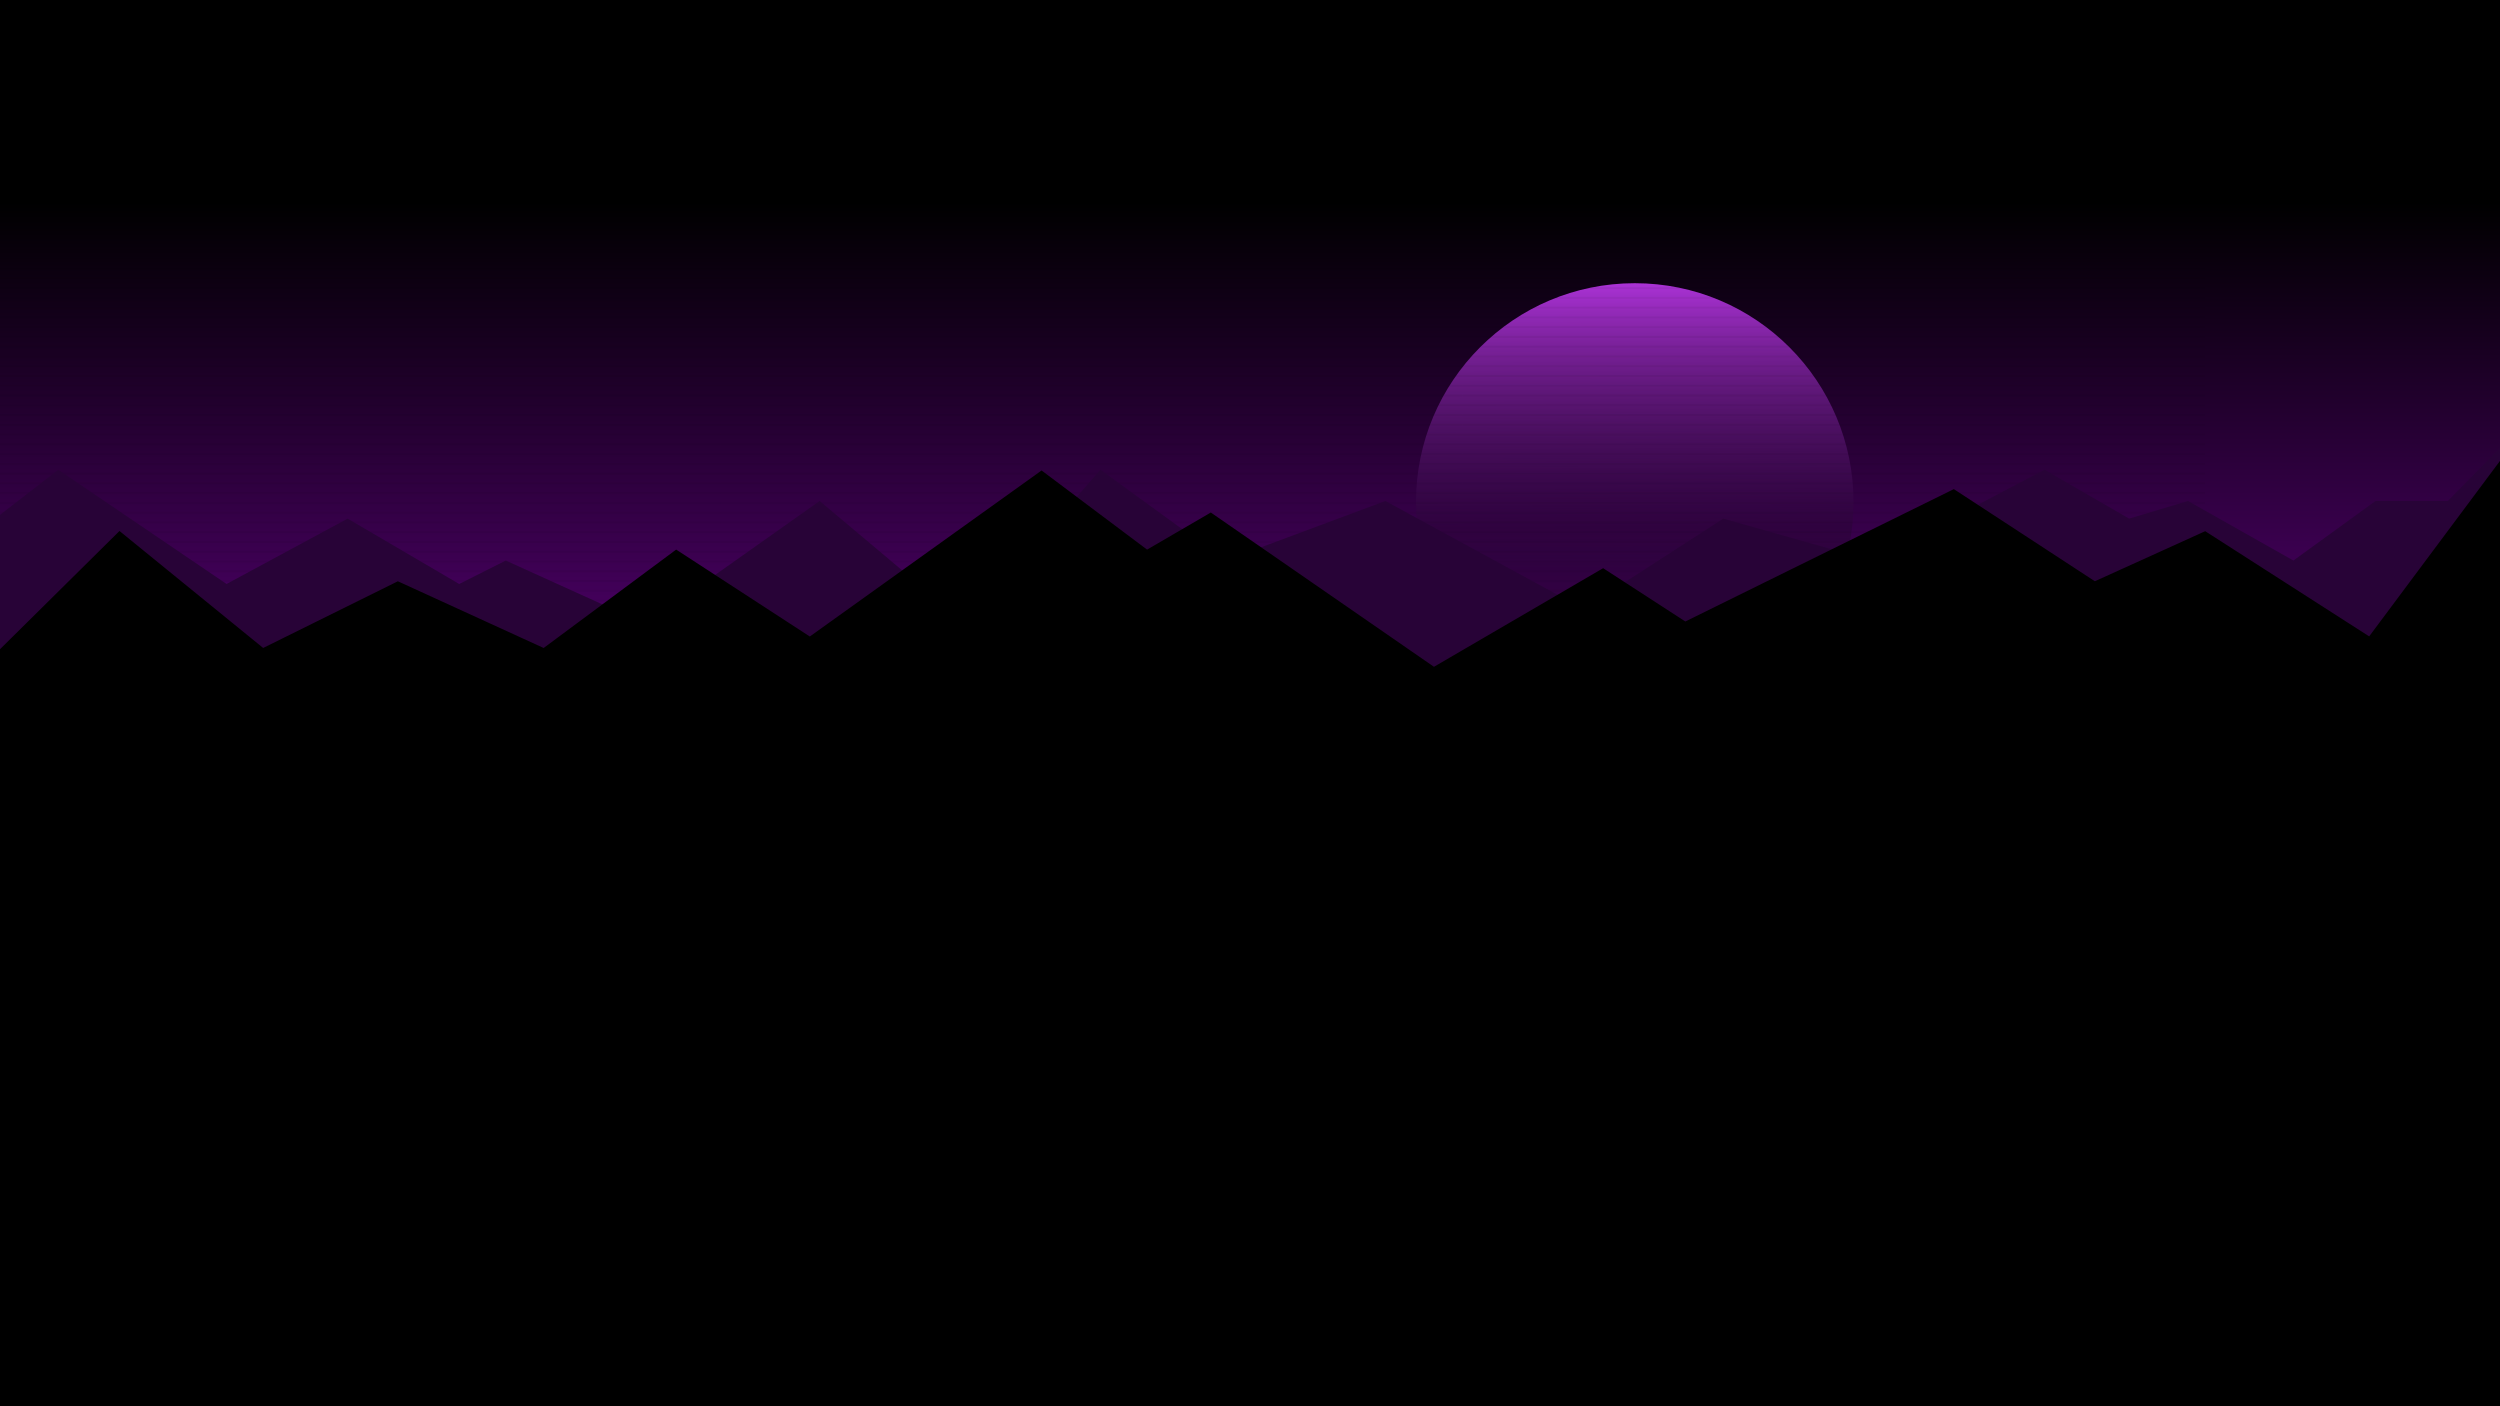<svg width="1280" height="720" viewBox="0 0 1280 720" fill="none" xmlns="http://www.w3.org/2000/svg">
<rect x="0" y="0" width="1280" height="720" fill="#808080" stroke="none"/>
<g clip-path="url(#clip0_3_6)">
<rect width="1280" height="720" fill="white"/>
<rect x="-32" y="-26" width="1361" height="790" fill="black"/>
<rect x="-16" y="-26" width="1312" height="409" fill="url(#paint0_linear_3_6)"/>
<circle cx="837" cy="257" r="112" fill="url(#paint1_linear_3_6)"/>
<rect x="-11" y="2" width="380" height="1" fill="black" fill-opacity="0.05"/>
<rect x="369" y="2" width="380" height="1" fill="black" fill-opacity="0.05"/>
<rect x="749" y="2" width="380" height="1" fill="black" fill-opacity="0.05"/>
<rect x="-11" y="7" width="380" height="1" fill="black" fill-opacity="0.05"/>
<rect x="369" y="7" width="380" height="1" fill="black" fill-opacity="0.05"/>
<rect x="749" y="7" width="380" height="1" fill="black" fill-opacity="0.05"/>
<rect x="-11" y="12" width="380" height="1" fill="black" fill-opacity="0.05"/>
<rect x="369" y="12" width="380" height="1" fill="black" fill-opacity="0.05"/>
<rect x="749" y="12" width="380" height="1" fill="black" fill-opacity="0.05"/>
<rect x="-11" y="17" width="380" height="1" fill="black" fill-opacity="0.05"/>
<rect x="369" y="17" width="380" height="1" fill="black" fill-opacity="0.05"/>
<rect x="749" y="17" width="380" height="1" fill="black" fill-opacity="0.05"/>
<rect x="-11" y="22" width="380" height="1" fill="black" fill-opacity="0.05"/>
<rect x="369" y="22" width="380" height="1" fill="black" fill-opacity="0.05"/>
<rect x="749" y="22" width="380" height="1" fill="black" fill-opacity="0.05"/>
<rect x="-11" y="27" width="380" height="1" fill="black" fill-opacity="0.05"/>
<rect x="369" y="27" width="380" height="1" fill="black" fill-opacity="0.05"/>
<rect x="749" y="27" width="380" height="1" fill="black" fill-opacity="0.05"/>
<rect x="-11" y="32" width="380" height="1" fill="black" fill-opacity="0.05"/>
<rect x="369" y="32" width="380" height="1" fill="black" fill-opacity="0.05"/>
<rect x="749" y="32" width="380" height="1" fill="black" fill-opacity="0.05"/>
<rect x="-11" y="37" width="380" height="1" fill="black" fill-opacity="0.05"/>
<rect x="369" y="37" width="380" height="1" fill="black" fill-opacity="0.05"/>
<rect x="749" y="37" width="380" height="1" fill="black" fill-opacity="0.05"/>
<rect x="-11" y="42" width="380" height="1" fill="black" fill-opacity="0.05"/>
<rect x="369" y="42" width="380" height="1" fill="black" fill-opacity="0.05"/>
<rect x="749" y="42" width="380" height="1" fill="black" fill-opacity="0.05"/>
<rect x="-11" y="47" width="380" height="1" fill="black" fill-opacity="0.05"/>
<rect x="369" y="47" width="380" height="1" fill="black" fill-opacity="0.05"/>
<rect x="749" y="47" width="380" height="1" fill="black" fill-opacity="0.05"/>
<rect x="-11" y="52" width="380" height="1" fill="black" fill-opacity="0.05"/>
<rect x="369" y="52" width="380" height="1" fill="black" fill-opacity="0.05"/>
<rect x="749" y="52" width="380" height="1" fill="black" fill-opacity="0.05"/>
<rect x="-11" y="57" width="380" height="1" fill="black" fill-opacity="0.05"/>
<rect x="369" y="57" width="380" height="1" fill="black" fill-opacity="0.05"/>
<rect x="749" y="57" width="380" height="1" fill="black" fill-opacity="0.05"/>
<rect x="-11" y="62" width="380" height="1" fill="black" fill-opacity="0.05"/>
<rect x="369" y="62" width="380" height="1" fill="black" fill-opacity="0.05"/>
<rect x="749" y="62" width="380" height="1" fill="black" fill-opacity="0.05"/>
<rect x="-11" y="67" width="380" height="1" fill="black" fill-opacity="0.05"/>
<rect x="369" y="67" width="380" height="1" fill="black" fill-opacity="0.05"/>
<rect x="749" y="67" width="380" height="1" fill="black" fill-opacity="0.05"/>
<rect x="-11" y="72" width="380" height="1" fill="black" fill-opacity="0.05"/>
<rect x="369" y="72" width="380" height="1" fill="black" fill-opacity="0.05"/>
<rect x="749" y="72" width="380" height="1" fill="black" fill-opacity="0.05"/>
<rect x="-11" y="77" width="380" height="1" fill="black" fill-opacity="0.05"/>
<rect x="369" y="77" width="380" height="1" fill="black" fill-opacity="0.05"/>
<rect x="749" y="77" width="380" height="1" fill="black" fill-opacity="0.05"/>
<rect x="-11" y="82" width="380" height="1" fill="black" fill-opacity="0.05"/>
<rect x="369" y="82" width="380" height="1" fill="black" fill-opacity="0.05"/>
<rect x="749" y="82" width="380" height="1" fill="black" fill-opacity="0.05"/>
<rect x="-11" y="87" width="380" height="1" fill="black" fill-opacity="0.05"/>
<rect x="369" y="87" width="380" height="1" fill="black" fill-opacity="0.05"/>
<rect x="749" y="87" width="380" height="1" fill="black" fill-opacity="0.05"/>
<rect x="-11" y="92" width="380" height="1" fill="black" fill-opacity="0.05"/>
<rect x="369" y="92" width="380" height="1" fill="black" fill-opacity="0.05"/>
<rect x="749" y="92" width="380" height="1" fill="black" fill-opacity="0.05"/>
<rect x="-11" y="97" width="380" height="1" fill="black" fill-opacity="0.05"/>
<rect x="369" y="97" width="380" height="1" fill="black" fill-opacity="0.05"/>
<rect x="749" y="97" width="380" height="1" fill="black" fill-opacity="0.05"/>
<rect x="-11" y="102" width="380" height="1" fill="black" fill-opacity="0.05"/>
<rect x="369" y="102" width="380" height="1" fill="black" fill-opacity="0.05"/>
<rect x="749" y="102" width="380" height="1" fill="black" fill-opacity="0.05"/>
<rect x="-11" y="107" width="380" height="1" fill="black" fill-opacity="0.05"/>
<rect x="369" y="107" width="380" height="1" fill="black" fill-opacity="0.05"/>
<rect x="749" y="107" width="380" height="1" fill="black" fill-opacity="0.05"/>
<rect x="-11" y="112" width="380" height="1" fill="black" fill-opacity="0.05"/>
<rect x="369" y="112" width="380" height="1" fill="black" fill-opacity="0.05"/>
<rect x="749" y="112" width="380" height="1" fill="black" fill-opacity="0.05"/>
<rect x="-11" y="117" width="380" height="1" fill="black" fill-opacity="0.05"/>
<rect x="369" y="117" width="380" height="1" fill="black" fill-opacity="0.05"/>
<rect x="749" y="117" width="380" height="1" fill="black" fill-opacity="0.05"/>
<rect x="-11" y="122" width="380" height="1" fill="black" fill-opacity="0.05"/>
<rect x="369" y="122" width="380" height="1" fill="black" fill-opacity="0.05"/>
<rect x="749" y="122" width="380" height="1" fill="black" fill-opacity="0.05"/>
<rect x="-11" y="127" width="380" height="1" fill="black" fill-opacity="0.05"/>
<rect x="369" y="127" width="380" height="1" fill="black" fill-opacity="0.05"/>
<rect x="749" y="127" width="380" height="1" fill="black" fill-opacity="0.05"/>
<rect x="-11" y="132" width="380" height="1" fill="black" fill-opacity="0.05"/>
<rect x="369" y="132" width="380" height="1" fill="black" fill-opacity="0.05"/>
<rect x="749" y="132" width="380" height="1" fill="black" fill-opacity="0.05"/>
<rect x="-11" y="137" width="380" height="1" fill="black" fill-opacity="0.05"/>
<rect x="369" y="137" width="380" height="1" fill="black" fill-opacity="0.05"/>
<rect x="749" y="137" width="380" height="1" fill="black" fill-opacity="0.05"/>
<rect x="-11" y="142" width="380" height="1" fill="black" fill-opacity="0.05"/>
<rect x="369" y="142" width="380" height="1" fill="black" fill-opacity="0.05"/>
<rect x="749" y="142" width="380" height="1" fill="black" fill-opacity="0.05"/>
<rect x="-11" y="147" width="380" height="1" fill="black" fill-opacity="0.05"/>
<rect x="369" y="147" width="380" height="1" fill="black" fill-opacity="0.05"/>
<rect x="749" y="147" width="380" height="1" fill="black" fill-opacity="0.05"/>
<rect x="-11" y="152" width="380" height="1" fill="black" fill-opacity="0.05"/>
<rect x="369" y="152" width="380" height="1" fill="black" fill-opacity="0.05"/>
<rect x="749" y="152" width="380" height="1" fill="black" fill-opacity="0.05"/>
<rect x="-11" y="157" width="380" height="1" fill="black" fill-opacity="0.05"/>
<rect x="369" y="157" width="380" height="1" fill="black" fill-opacity="0.05"/>
<rect x="749" y="157" width="380" height="1" fill="black" fill-opacity="0.05"/>
<rect x="-11" y="162" width="380" height="1" fill="black" fill-opacity="0.05"/>
<rect x="369" y="162" width="380" height="1" fill="black" fill-opacity="0.05"/>
<rect x="749" y="162" width="380" height="1" fill="black" fill-opacity="0.05"/>
<rect x="-11" y="167" width="380" height="1" fill="black" fill-opacity="0.05"/>
<rect x="369" y="167" width="380" height="1" fill="black" fill-opacity="0.05"/>
<rect x="749" y="167" width="380" height="1" fill="black" fill-opacity="0.05"/>
<rect x="-11" y="172" width="380" height="1" fill="black" fill-opacity="0.05"/>
<rect x="369" y="172" width="380" height="1" fill="black" fill-opacity="0.05"/>
<rect x="749" y="172" width="380" height="1" fill="black" fill-opacity="0.05"/>
<rect x="-11" y="177" width="380" height="1" fill="black" fill-opacity="0.05"/>
<rect x="369" y="177" width="380" height="1" fill="black" fill-opacity="0.05"/>
<rect x="749" y="177" width="380" height="1" fill="black" fill-opacity="0.05"/>
<rect x="-11" y="182" width="380" height="1" fill="black" fill-opacity="0.05"/>
<rect x="369" y="182" width="380" height="1" fill="black" fill-opacity="0.05"/>
<rect x="749" y="182" width="380" height="1" fill="black" fill-opacity="0.05"/>
<rect x="-11" y="187" width="380" height="1" fill="black" fill-opacity="0.05"/>
<rect x="369" y="187" width="380" height="1" fill="black" fill-opacity="0.05"/>
<rect x="749" y="187" width="380" height="1" fill="black" fill-opacity="0.05"/>
<rect x="-11" y="192" width="380" height="1" fill="black" fill-opacity="0.05"/>
<rect x="369" y="192" width="380" height="1" fill="black" fill-opacity="0.05"/>
<rect x="749" y="192" width="380" height="1" fill="black" fill-opacity="0.05"/>
<rect x="-11" y="197" width="380" height="1" fill="black" fill-opacity="0.05"/>
<rect x="369" y="197" width="380" height="1" fill="black" fill-opacity="0.05"/>
<rect x="749" y="197" width="380" height="1" fill="black" fill-opacity="0.05"/>
<rect x="-11" y="202" width="380" height="1" fill="black" fill-opacity="0.05"/>
<rect x="369" y="202" width="380" height="1" fill="black" fill-opacity="0.05"/>
<rect x="749" y="202" width="380" height="1" fill="black" fill-opacity="0.05"/>
<rect x="-11" y="207" width="380" height="1" fill="black" fill-opacity="0.05"/>
<rect x="369" y="207" width="380" height="1" fill="black" fill-opacity="0.05"/>
<rect x="749" y="207" width="380" height="1" fill="black" fill-opacity="0.05"/>
<rect x="-11" y="212" width="380" height="1" fill="black" fill-opacity="0.05"/>
<rect x="369" y="212" width="380" height="1" fill="black" fill-opacity="0.05"/>
<rect x="749" y="212" width="380" height="1" fill="black" fill-opacity="0.05"/>
<rect x="-11" y="217" width="380" height="1" fill="black" fill-opacity="0.05"/>
<rect x="369" y="217" width="380" height="1" fill="black" fill-opacity="0.05"/>
<rect x="749" y="217" width="380" height="1" fill="black" fill-opacity="0.05"/>
<rect x="-11" y="222" width="380" height="1" fill="black" fill-opacity="0.05"/>
<rect x="369" y="222" width="380" height="1" fill="black" fill-opacity="0.05"/>
<rect x="749" y="222" width="380" height="1" fill="black" fill-opacity="0.05"/>
<rect x="-11" y="227" width="380" height="1" fill="black" fill-opacity="0.05"/>
<rect x="369" y="227" width="380" height="1" fill="black" fill-opacity="0.05"/>
<rect x="749" y="227" width="380" height="1" fill="black" fill-opacity="0.05"/>
<rect x="-11" y="232" width="380" height="1" fill="black" fill-opacity="0.05"/>
<rect x="369" y="232" width="380" height="1" fill="black" fill-opacity="0.05"/>
<rect x="749" y="232" width="380" height="1" fill="black" fill-opacity="0.05"/>
<rect x="-11" y="237" width="380" height="1" fill="black" fill-opacity="0.05"/>
<rect x="369" y="237" width="380" height="1" fill="black" fill-opacity="0.05"/>
<rect x="749" y="237" width="380" height="1" fill="black" fill-opacity="0.05"/>
<rect x="-11" y="242" width="380" height="1" fill="black" fill-opacity="0.05"/>
<rect x="369" y="242" width="380" height="1" fill="black" fill-opacity="0.05"/>
<rect x="749" y="242" width="380" height="1" fill="black" fill-opacity="0.05"/>
<rect x="-11" y="247" width="380" height="1" fill="black" fill-opacity="0.05"/>
<rect x="369" y="247" width="380" height="1" fill="black" fill-opacity="0.05"/>
<rect x="749" y="247" width="380" height="1" fill="black" fill-opacity="0.05"/>
<rect x="-11" y="252" width="380" height="1" fill="black" fill-opacity="0.05"/>
<rect x="369" y="252" width="380" height="1" fill="black" fill-opacity="0.05"/>
<rect x="749" y="252" width="380" height="1" fill="black" fill-opacity="0.05"/>
<rect x="-11" y="257" width="380" height="1" fill="black" fill-opacity="0.05"/>
<rect x="369" y="257" width="380" height="1" fill="black" fill-opacity="0.05"/>
<rect x="749" y="257" width="380" height="1" fill="black" fill-opacity="0.05"/>
<rect x="-11" y="262" width="380" height="1" fill="black" fill-opacity="0.05"/>
<rect x="369" y="262" width="380" height="1" fill="black" fill-opacity="0.05"/>
<rect x="749" y="262" width="380" height="1" fill="black" fill-opacity="0.05"/>
<rect x="-11" y="267" width="380" height="1" fill="black" fill-opacity="0.05"/>
<rect x="369" y="267" width="380" height="1" fill="black" fill-opacity="0.05"/>
<rect x="749" y="267" width="380" height="1" fill="black" fill-opacity="0.05"/>
<rect x="-11" y="272" width="380" height="1" fill="black" fill-opacity="0.05"/>
<rect x="369" y="272" width="380" height="1" fill="black" fill-opacity="0.05"/>
<rect x="749" y="272" width="380" height="1" fill="black" fill-opacity="0.05"/>
<rect x="-11" y="277" width="380" height="1" fill="black" fill-opacity="0.05"/>
<rect x="369" y="277" width="380" height="1" fill="black" fill-opacity="0.05"/>
<rect x="749" y="277" width="380" height="1" fill="black" fill-opacity="0.05"/>
<rect x="-11" y="282" width="380" height="1" fill="black" fill-opacity="0.05"/>
<rect x="369" y="282" width="380" height="1" fill="black" fill-opacity="0.05"/>
<rect x="749" y="282" width="380" height="1" fill="black" fill-opacity="0.05"/>
<rect x="-11" y="287" width="380" height="1" fill="black" fill-opacity="0.05"/>
<rect x="369" y="287" width="380" height="1" fill="black" fill-opacity="0.05"/>
<rect x="749" y="287" width="380" height="1" fill="black" fill-opacity="0.05"/>
<rect x="-11" y="292" width="380" height="1" fill="black" fill-opacity="0.05"/>
<rect x="369" y="292" width="380" height="1" fill="black" fill-opacity="0.05"/>
<rect x="749" y="292" width="380" height="1" fill="black" fill-opacity="0.05"/>
<rect x="-11" y="297" width="380" height="1" fill="black" fill-opacity="0.05"/>
<rect x="369" y="297" width="380" height="1" fill="black" fill-opacity="0.05"/>
<rect x="749" y="297" width="380" height="1" fill="black" fill-opacity="0.05"/>
<rect x="-11" y="302" width="380" height="1" fill="black" fill-opacity="0.05"/>
<rect x="369" y="302" width="380" height="1" fill="black" fill-opacity="0.05"/>
<rect x="749" y="302" width="380" height="1" fill="black" fill-opacity="0.05"/>
<rect x="-11" y="307" width="380" height="1" fill="black" fill-opacity="0.05"/>
<rect x="369" y="307" width="380" height="1" fill="black" fill-opacity="0.05"/>
<rect x="749" y="307" width="380" height="1" fill="black" fill-opacity="0.05"/>
<rect x="-11" y="312" width="380" height="1" fill="black" fill-opacity="0.05"/>
<rect x="369" y="312" width="380" height="1" fill="black" fill-opacity="0.05"/>
<rect x="749" y="312" width="380" height="1" fill="black" fill-opacity="0.05"/>
<rect x="-11" y="317" width="380" height="1" fill="black" fill-opacity="0.05"/>
<rect x="369" y="317" width="380" height="1" fill="black" fill-opacity="0.05"/>
<rect x="749" y="317" width="380" height="1" fill="black" fill-opacity="0.05"/>
<rect x="-11" y="322" width="380" height="1" fill="black" fill-opacity="0.05"/>
<rect x="369" y="322" width="380" height="1" fill="black" fill-opacity="0.05"/>
<rect x="749" y="322" width="380" height="1" fill="black" fill-opacity="0.05"/>
<rect x="-11" y="327" width="380" height="1" fill="black" fill-opacity="0.05"/>
<rect x="369" y="327" width="380" height="1" fill="black" fill-opacity="0.05"/>
<rect x="749" y="327" width="380" height="1" fill="black" fill-opacity="0.05"/>
<rect x="-11" y="332" width="380" height="1" fill="black" fill-opacity="0.05"/>
<rect x="369" y="332" width="380" height="1" fill="black" fill-opacity="0.05"/>
<rect x="749" y="332" width="380" height="1" fill="black" fill-opacity="0.05"/>
<rect x="-11" y="337" width="380" height="1" fill="black" fill-opacity="0.05"/>
<rect x="369" y="337" width="380" height="1" fill="black" fill-opacity="0.05"/>
<rect x="749" y="337" width="380" height="1" fill="black" fill-opacity="0.05"/>
<rect x="-11" y="342" width="380" height="1" fill="black" fill-opacity="0.05"/>
<rect x="369" y="342" width="380" height="1" fill="black" fill-opacity="0.05"/>
<rect x="749" y="342" width="380" height="1" fill="black" fill-opacity="0.05"/>
<rect x="-11" y="347" width="380" height="1" fill="black" fill-opacity="0.05"/>
<rect x="369" y="347" width="380" height="1" fill="black" fill-opacity="0.05"/>
<rect x="749" y="347" width="380" height="1" fill="black" fill-opacity="0.05"/>
<rect x="-11" y="352" width="380" height="1" fill="black" fill-opacity="0.05"/>
<rect x="369" y="352" width="380" height="1" fill="black" fill-opacity="0.05"/>
<rect x="749" y="352" width="380" height="1" fill="black" fill-opacity="0.05"/>
<rect x="-11" y="357" width="380" height="1" fill="black" fill-opacity="0.05"/>
<rect x="369" y="357" width="380" height="1" fill="black" fill-opacity="0.05"/>
<rect x="749" y="357" width="380" height="1" fill="black" fill-opacity="0.05"/>
<rect x="-11" y="362" width="380" height="1" fill="black" fill-opacity="0.05"/>
<rect x="369" y="362" width="380" height="1" fill="black" fill-opacity="0.05"/>
<rect x="749" y="362" width="380" height="1" fill="black" fill-opacity="0.05"/>
<rect x="-11" y="367" width="380" height="1" fill="black" fill-opacity="0.05"/>
<rect x="369" y="367" width="380" height="1" fill="black" fill-opacity="0.05"/>
<rect x="749" y="367" width="380" height="1" fill="black" fill-opacity="0.05"/>
<rect x="-11" y="372" width="380" height="1" fill="black" fill-opacity="0.05"/>
<rect x="369" y="372" width="380" height="1" fill="black" fill-opacity="0.05"/>
<rect x="749" y="372" width="380" height="1" fill="black" fill-opacity="0.05"/>
<rect x="-11" y="377" width="380" height="1" fill="black" fill-opacity="0.05"/>
<rect x="369" y="377" width="380" height="1" fill="black" fill-opacity="0.05"/>
<rect x="749" y="377" width="380" height="1" fill="black" fill-opacity="0.05"/>
<rect x="-11" y="382" width="380" height="1" fill="black" fill-opacity="0.05"/>
<rect x="369" y="382" width="380" height="1" fill="black" fill-opacity="0.05"/>
<rect x="749" y="382" width="380" height="1" fill="black" fill-opacity="0.05"/>
<rect x="-11" y="387" width="380" height="1" fill="black" fill-opacity="0.05"/>
<rect x="369" y="387" width="380" height="1" fill="black" fill-opacity="0.05"/>
<rect x="749" y="387" width="380" height="1" fill="black" fill-opacity="0.05"/>
<rect x="-11" y="392" width="380" height="1" fill="black" fill-opacity="0.05"/>
<rect x="369" y="392" width="380" height="1" fill="black" fill-opacity="0.05"/>
<rect x="749" y="392" width="380" height="1" fill="black" fill-opacity="0.05"/>
<rect x="-11" y="397" width="380" height="1" fill="black" fill-opacity="0.05"/>
<rect x="369" y="397" width="380" height="1" fill="black" fill-opacity="0.05"/>
<rect x="749" y="397" width="380" height="1" fill="black" fill-opacity="0.05"/>
<rect x="-11" y="402" width="380" height="1" fill="black" fill-opacity="0.05"/>
<rect x="369" y="402" width="380" height="1" fill="black" fill-opacity="0.05"/>
<rect x="749" y="402" width="380" height="1" fill="black" fill-opacity="0.05"/>
<rect x="-11" y="407" width="380" height="1" fill="black" fill-opacity="0.05"/>
<rect x="369" y="407" width="380" height="1" fill="black" fill-opacity="0.05"/>
<rect x="749" y="407" width="380" height="1" fill="black" fill-opacity="0.05"/>
<rect x="-11" y="412" width="380" height="1" fill="black" fill-opacity="0.05"/>
<rect x="369" y="412" width="380" height="1" fill="black" fill-opacity="0.05"/>
<rect x="749" y="412" width="380" height="1" fill="black" fill-opacity="0.05"/>
<rect x="-11" y="417" width="380" height="1" fill="black" fill-opacity="0.05"/>
<rect x="369" y="417" width="380" height="1" fill="black" fill-opacity="0.05"/>
<rect x="749" y="417" width="380" height="1" fill="black" fill-opacity="0.05"/>
<rect x="-11" y="422" width="380" height="1" fill="black" fill-opacity="0.05"/>
<rect x="369" y="422" width="380" height="1" fill="black" fill-opacity="0.05"/>
<rect x="749" y="422" width="380" height="1" fill="black" fill-opacity="0.05"/>
<rect x="-11" y="427" width="380" height="1" fill="black" fill-opacity="0.05"/>
<rect x="369" y="427" width="380" height="1" fill="black" fill-opacity="0.05"/>
<rect x="749" y="427" width="380" height="1" fill="black" fill-opacity="0.05"/>
<rect x="-11" y="432" width="380" height="1" fill="black" fill-opacity="0.05"/>
<rect x="369" y="432" width="380" height="1" fill="black" fill-opacity="0.05"/>
<rect x="749" y="432" width="380" height="1" fill="black" fill-opacity="0.05"/>
<rect x="-11" y="437" width="380" height="1" fill="black" fill-opacity="0.05"/>
<rect x="369" y="437" width="380" height="1" fill="black" fill-opacity="0.05"/>
<rect x="749" y="437" width="380" height="1" fill="black" fill-opacity="0.05"/>
<rect x="-11" y="442" width="380" height="1" fill="black" fill-opacity="0.05"/>
<rect x="369" y="442" width="380" height="1" fill="black" fill-opacity="0.05"/>
<rect x="749" y="442" width="380" height="1" fill="black" fill-opacity="0.05"/>
<rect x="-11" y="447" width="380" height="1" fill="black" fill-opacity="0.05"/>
<rect x="369" y="447" width="380" height="1" fill="black" fill-opacity="0.05"/>
<rect x="749" y="447" width="380" height="1" fill="black" fill-opacity="0.05"/>
<rect x="-11" y="452" width="380" height="1" fill="black" fill-opacity="0.05"/>
<rect x="369" y="452" width="380" height="1" fill="black" fill-opacity="0.05"/>
<rect x="749" y="452" width="380" height="1" fill="black" fill-opacity="0.05"/>
<rect x="-11" y="457" width="380" height="1" fill="black" fill-opacity="0.05"/>
<path d="M1046.78 240.5L1090.1 265.535L1120.23 256.5L1174.22 287L1216.28 256.5H1253.31L1296 213V341.939V448H-2.474V265.535L29.826 240.5L116 299L177.975 265.535L235.1 299L258.955 287L330.598 319.5L419.659 256.5L494.598 319.5L563.414 240.5L627.445 287L709.319 256.5L810.763 311.779L882.312 265.535L958.27 287L1046.78 240.5Z" fill="#280337"/>
<path d="M61.213 272.535L-16 348.939V455H1282.47V233.5L1213.14 326.5L1129.02 272.535L1072.52 298.17L1000.33 251L862.852 318.779L820.792 291.5L734.163 342L619.912 263L587.269 282L533.282 241.5L414.637 326.5L346.212 282L278.415 332.351L203.713 298.17L134.676 332.351L61.213 272.535Z" fill="black" stroke="black"/>
</g>
<defs>
<linearGradient id="paint0_linear_3_6" x1="640" y1="-26" x2="640" y2="383" gradientUnits="userSpaceOnUse">
<stop offset="0.316"/>
<stop offset="1" stop-color="#5B007B"/>
</linearGradient>
<linearGradient id="paint1_linear_3_6" x1="837" y1="145" x2="837.991" y2="382.876" gradientUnits="userSpaceOnUse">
<stop stop-color="#AA32D5"/>
<stop offset="0.526" stop-color="#280435" stop-opacity="0.5"/>
<stop offset="1" stop-opacity="0.25"/>
</linearGradient>
<clipPath id="clip0_3_6">
<rect width="1280" height="720" fill="white"/>
</clipPath>
</defs>
</svg>
